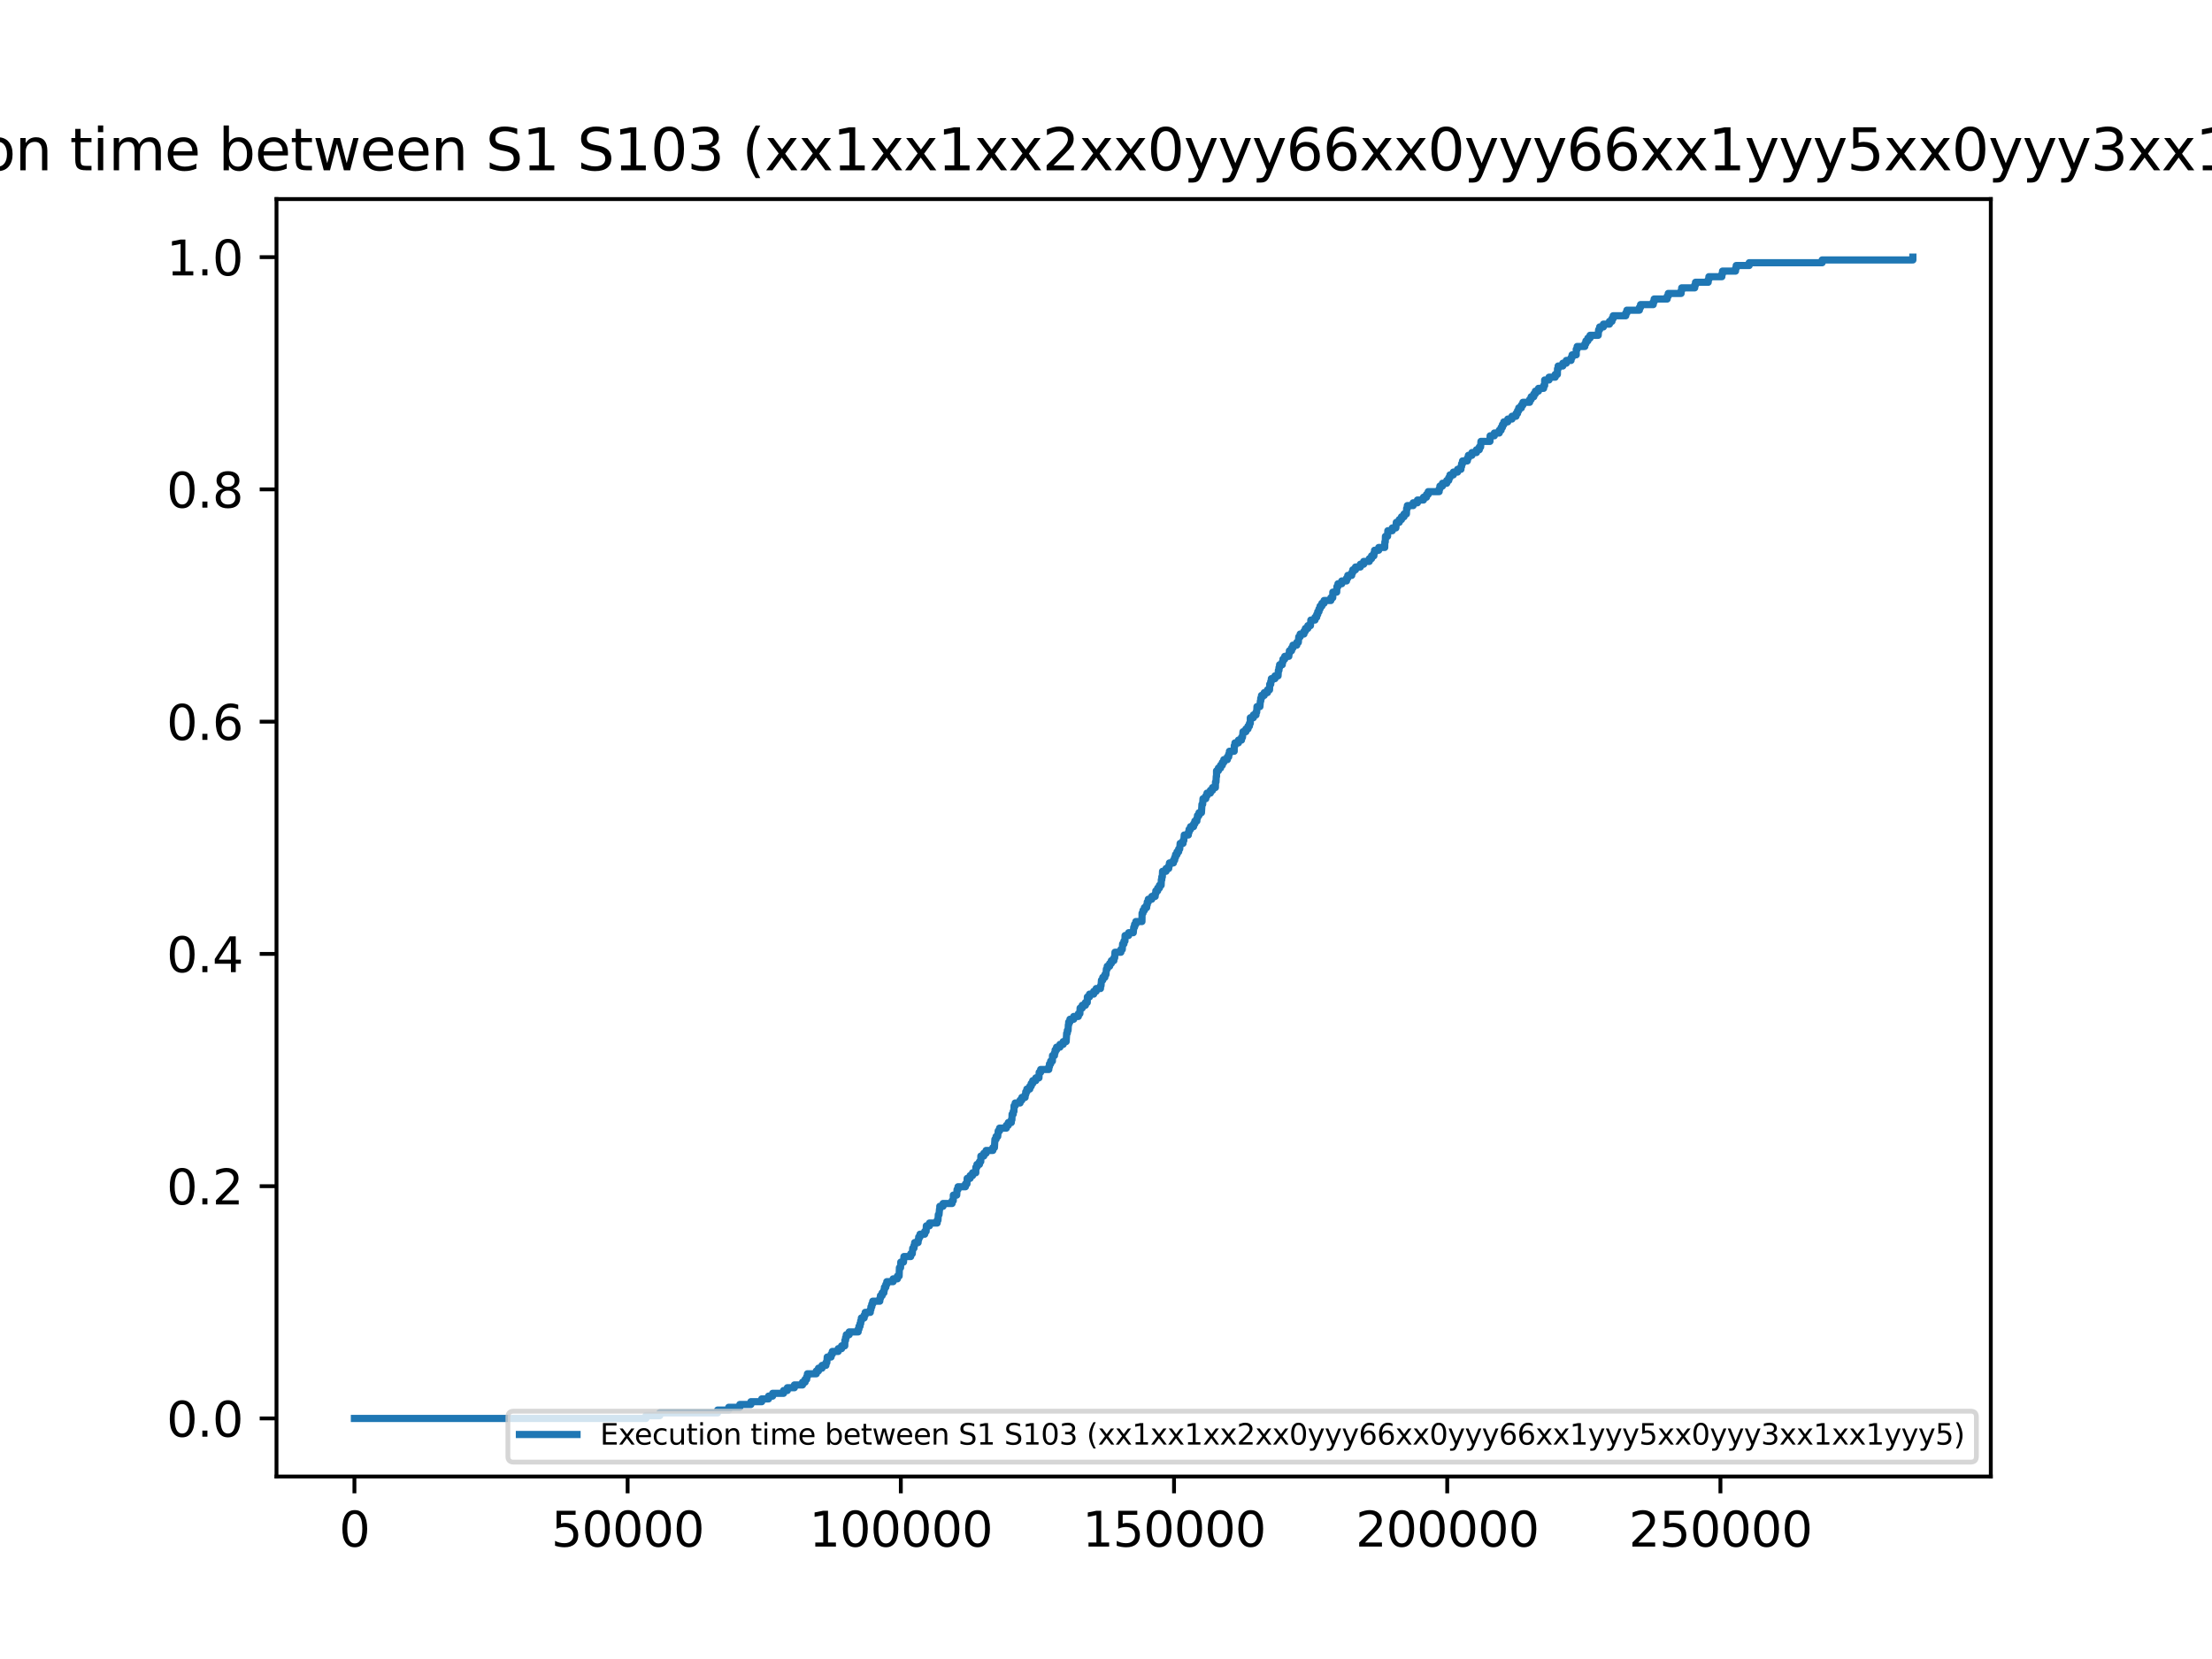 <?xml version="1.0" encoding="utf-8" standalone="no"?>
<!DOCTYPE svg PUBLIC "-//W3C//DTD SVG 1.1//EN"
  "http://www.w3.org/Graphics/SVG/1.1/DTD/svg11.dtd">
<svg xmlns:xlink="http://www.w3.org/1999/xlink" width="460.8pt" height="345.6pt" viewBox="0 0 460.8 345.6" xmlns="http://www.w3.org/2000/svg" version="1.1">
 <defs>
  <style type="text/css">*{stroke-linejoin: round; stroke-linecap: butt}</style>
 </defs>
 <g id="figure_1">
  <g id="patch_1">
   <path d="M 0 345.6 
L 460.8 345.6 
L 460.8 0 
L 0 0 
z
" style="fill: #ffffff"/>
  </g>
  <g id="axes_1">
   <g id="patch_2">
    <path d="M 57.6 307.584 
L 414.72 307.584 
L 414.72 41.472 
L 57.6 41.472 
z
" style="fill: #ffffff"/>
   </g>
   <g id="matplotlib.axis_1">
    <g id="xtick_1">
     <g id="line2d_1">
      <defs>
       <path id="m20e3041546" d="M 0 0 
L 0 3.5 
" style="stroke: #000000; stroke-width: 0.8"/>
      </defs>
      <g>
       <use xlink:href="#m20e3041546" x="73.833" y="307.584" style="stroke: #000000; stroke-width: 0.8"/>
      </g>
     </g>
     <g id="text_1">
      <!-- 0 -->
      <g transform="translate(70.651 322.182) scale(0.1 -0.1)">
       <defs>
        <path id="DejaVuSans-30" d="M 2034 4250 
Q 1547 4250 1301 3770 
Q 1056 3291 1056 2328 
Q 1056 1369 1301 889 
Q 1547 409 2034 409 
Q 2525 409 2770 889 
Q 3016 1369 3016 2328 
Q 3016 3291 2770 3770 
Q 2525 4250 2034 4250 
z
M 2034 4750 
Q 2819 4750 3233 4129 
Q 3647 3509 3647 2328 
Q 3647 1150 3233 529 
Q 2819 -91 2034 -91 
Q 1250 -91 836 529 
Q 422 1150 422 2328 
Q 422 3509 836 4129 
Q 1250 4750 2034 4750 
z
" transform="scale(0.016)"/>
       </defs>
       <use xlink:href="#DejaVuSans-30"/>
      </g>
     </g>
    </g>
    <g id="xtick_2">
     <g id="line2d_2">
      <g>
       <use xlink:href="#m20e3041546" x="130.746" y="307.584" style="stroke: #000000; stroke-width: 0.8"/>
      </g>
     </g>
     <g id="text_2">
      <!-- 50000 -->
      <g transform="translate(114.839 322.182) scale(0.1 -0.1)">
       <defs>
        <path id="DejaVuSans-35" d="M 691 4666 
L 3169 4666 
L 3169 4134 
L 1269 4134 
L 1269 2991 
Q 1406 3038 1543 3061 
Q 1681 3084 1819 3084 
Q 2600 3084 3056 2656 
Q 3513 2228 3513 1497 
Q 3513 744 3044 326 
Q 2575 -91 1722 -91 
Q 1428 -91 1123 -41 
Q 819 9 494 109 
L 494 744 
Q 775 591 1075 516 
Q 1375 441 1709 441 
Q 2250 441 2565 725 
Q 2881 1009 2881 1497 
Q 2881 1984 2565 2268 
Q 2250 2553 1709 2553 
Q 1456 2553 1204 2497 
Q 953 2441 691 2322 
L 691 4666 
z
" transform="scale(0.016)"/>
       </defs>
       <use xlink:href="#DejaVuSans-35"/>
       <use xlink:href="#DejaVuSans-30" x="63.623"/>
       <use xlink:href="#DejaVuSans-30" x="127.246"/>
       <use xlink:href="#DejaVuSans-30" x="190.869"/>
       <use xlink:href="#DejaVuSans-30" x="254.492"/>
      </g>
     </g>
    </g>
    <g id="xtick_3">
     <g id="line2d_3">
      <g>
       <use xlink:href="#m20e3041546" x="187.659" y="307.584" style="stroke: #000000; stroke-width: 0.8"/>
      </g>
     </g>
     <g id="text_3">
      <!-- 100000 -->
      <g transform="translate(168.571 322.182) scale(0.1 -0.1)">
       <defs>
        <path id="DejaVuSans-31" d="M 794 531 
L 1825 531 
L 1825 4091 
L 703 3866 
L 703 4441 
L 1819 4666 
L 2450 4666 
L 2450 531 
L 3481 531 
L 3481 0 
L 794 0 
L 794 531 
z
" transform="scale(0.016)"/>
       </defs>
       <use xlink:href="#DejaVuSans-31"/>
       <use xlink:href="#DejaVuSans-30" x="63.623"/>
       <use xlink:href="#DejaVuSans-30" x="127.246"/>
       <use xlink:href="#DejaVuSans-30" x="190.869"/>
       <use xlink:href="#DejaVuSans-30" x="254.492"/>
       <use xlink:href="#DejaVuSans-30" x="318.115"/>
      </g>
     </g>
    </g>
    <g id="xtick_4">
     <g id="line2d_4">
      <g>
       <use xlink:href="#m20e3041546" x="244.572" y="307.584" style="stroke: #000000; stroke-width: 0.8"/>
      </g>
     </g>
     <g id="text_4">
      <!-- 150000 -->
      <g transform="translate(225.484 322.182) scale(0.1 -0.1)">
       <use xlink:href="#DejaVuSans-31"/>
       <use xlink:href="#DejaVuSans-35" x="63.623"/>
       <use xlink:href="#DejaVuSans-30" x="127.246"/>
       <use xlink:href="#DejaVuSans-30" x="190.869"/>
       <use xlink:href="#DejaVuSans-30" x="254.492"/>
       <use xlink:href="#DejaVuSans-30" x="318.115"/>
      </g>
     </g>
    </g>
    <g id="xtick_5">
     <g id="line2d_5">
      <g>
       <use xlink:href="#m20e3041546" x="301.485" y="307.584" style="stroke: #000000; stroke-width: 0.8"/>
      </g>
     </g>
     <g id="text_5">
      <!-- 200000 -->
      <g transform="translate(282.397 322.182) scale(0.1 -0.1)">
       <defs>
        <path id="DejaVuSans-32" d="M 1228 531 
L 3431 531 
L 3431 0 
L 469 0 
L 469 531 
Q 828 903 1448 1529 
Q 2069 2156 2228 2338 
Q 2531 2678 2651 2914 
Q 2772 3150 2772 3378 
Q 2772 3750 2511 3984 
Q 2250 4219 1831 4219 
Q 1534 4219 1204 4116 
Q 875 4013 500 3803 
L 500 4441 
Q 881 4594 1212 4672 
Q 1544 4750 1819 4750 
Q 2544 4750 2975 4387 
Q 3406 4025 3406 3419 
Q 3406 3131 3298 2873 
Q 3191 2616 2906 2266 
Q 2828 2175 2409 1742 
Q 1991 1309 1228 531 
z
" transform="scale(0.016)"/>
       </defs>
       <use xlink:href="#DejaVuSans-32"/>
       <use xlink:href="#DejaVuSans-30" x="63.623"/>
       <use xlink:href="#DejaVuSans-30" x="127.246"/>
       <use xlink:href="#DejaVuSans-30" x="190.869"/>
       <use xlink:href="#DejaVuSans-30" x="254.492"/>
       <use xlink:href="#DejaVuSans-30" x="318.115"/>
      </g>
     </g>
    </g>
    <g id="xtick_6">
     <g id="line2d_6">
      <g>
       <use xlink:href="#m20e3041546" x="358.398" y="307.584" style="stroke: #000000; stroke-width: 0.8"/>
      </g>
     </g>
     <g id="text_6">
      <!-- 250000 -->
      <g transform="translate(339.31 322.182) scale(0.1 -0.1)">
       <use xlink:href="#DejaVuSans-32"/>
       <use xlink:href="#DejaVuSans-35" x="63.623"/>
       <use xlink:href="#DejaVuSans-30" x="127.246"/>
       <use xlink:href="#DejaVuSans-30" x="190.869"/>
       <use xlink:href="#DejaVuSans-30" x="254.492"/>
       <use xlink:href="#DejaVuSans-30" x="318.115"/>
      </g>
     </g>
    </g>
   </g>
   <g id="matplotlib.axis_2">
    <g id="ytick_1">
     <g id="line2d_7">
      <defs>
       <path id="m4acc674433" d="M 0 0 
L -3.5 0 
" style="stroke: #000000; stroke-width: 0.8"/>
      </defs>
      <g>
       <use xlink:href="#m4acc674433" x="57.6" y="295.488" style="stroke: #000000; stroke-width: 0.8"/>
      </g>
     </g>
     <g id="text_7">
      <!-- 0.0 -->
      <g transform="translate(34.697 299.287) scale(0.1 -0.1)">
       <defs>
        <path id="DejaVuSans-2e" d="M 684 794 
L 1344 794 
L 1344 0 
L 684 0 
L 684 794 
z
" transform="scale(0.016)"/>
       </defs>
       <use xlink:href="#DejaVuSans-30"/>
       <use xlink:href="#DejaVuSans-2e" x="63.623"/>
       <use xlink:href="#DejaVuSans-30" x="95.41"/>
      </g>
     </g>
    </g>
    <g id="ytick_2">
     <g id="line2d_8">
      <g>
       <use xlink:href="#m4acc674433" x="57.6" y="247.104" style="stroke: #000000; stroke-width: 0.8"/>
      </g>
     </g>
     <g id="text_8">
      <!-- 0.2 -->
      <g transform="translate(34.697 250.903) scale(0.1 -0.1)">
       <use xlink:href="#DejaVuSans-30"/>
       <use xlink:href="#DejaVuSans-2e" x="63.623"/>
       <use xlink:href="#DejaVuSans-32" x="95.41"/>
      </g>
     </g>
    </g>
    <g id="ytick_3">
     <g id="line2d_9">
      <g>
       <use xlink:href="#m4acc674433" x="57.6" y="198.72" style="stroke: #000000; stroke-width: 0.8"/>
      </g>
     </g>
     <g id="text_9">
      <!-- 0.4 -->
      <g transform="translate(34.697 202.519) scale(0.1 -0.1)">
       <defs>
        <path id="DejaVuSans-34" d="M 2419 4116 
L 825 1625 
L 2419 1625 
L 2419 4116 
z
M 2253 4666 
L 3047 4666 
L 3047 1625 
L 3713 1625 
L 3713 1100 
L 3047 1100 
L 3047 0 
L 2419 0 
L 2419 1100 
L 313 1100 
L 313 1709 
L 2253 4666 
z
" transform="scale(0.016)"/>
       </defs>
       <use xlink:href="#DejaVuSans-30"/>
       <use xlink:href="#DejaVuSans-2e" x="63.623"/>
       <use xlink:href="#DejaVuSans-34" x="95.41"/>
      </g>
     </g>
    </g>
    <g id="ytick_4">
     <g id="line2d_10">
      <g>
       <use xlink:href="#m4acc674433" x="57.6" y="150.336" style="stroke: #000000; stroke-width: 0.8"/>
      </g>
     </g>
     <g id="text_10">
      <!-- 0.6 -->
      <g transform="translate(34.697 154.135) scale(0.1 -0.1)">
       <defs>
        <path id="DejaVuSans-36" d="M 2113 2584 
Q 1688 2584 1439 2293 
Q 1191 2003 1191 1497 
Q 1191 994 1439 701 
Q 1688 409 2113 409 
Q 2538 409 2786 701 
Q 3034 994 3034 1497 
Q 3034 2003 2786 2293 
Q 2538 2584 2113 2584 
z
M 3366 4563 
L 3366 3988 
Q 3128 4100 2886 4159 
Q 2644 4219 2406 4219 
Q 1781 4219 1451 3797 
Q 1122 3375 1075 2522 
Q 1259 2794 1537 2939 
Q 1816 3084 2150 3084 
Q 2853 3084 3261 2657 
Q 3669 2231 3669 1497 
Q 3669 778 3244 343 
Q 2819 -91 2113 -91 
Q 1303 -91 875 529 
Q 447 1150 447 2328 
Q 447 3434 972 4092 
Q 1497 4750 2381 4750 
Q 2619 4750 2861 4703 
Q 3103 4656 3366 4563 
z
" transform="scale(0.016)"/>
       </defs>
       <use xlink:href="#DejaVuSans-30"/>
       <use xlink:href="#DejaVuSans-2e" x="63.623"/>
       <use xlink:href="#DejaVuSans-36" x="95.41"/>
      </g>
     </g>
    </g>
    <g id="ytick_5">
     <g id="line2d_11">
      <g>
       <use xlink:href="#m4acc674433" x="57.6" y="101.952" style="stroke: #000000; stroke-width: 0.8"/>
      </g>
     </g>
     <g id="text_11">
      <!-- 0.8 -->
      <g transform="translate(34.697 105.751) scale(0.1 -0.1)">
       <defs>
        <path id="DejaVuSans-38" d="M 2034 2216 
Q 1584 2216 1326 1975 
Q 1069 1734 1069 1313 
Q 1069 891 1326 650 
Q 1584 409 2034 409 
Q 2484 409 2743 651 
Q 3003 894 3003 1313 
Q 3003 1734 2745 1975 
Q 2488 2216 2034 2216 
z
M 1403 2484 
Q 997 2584 770 2862 
Q 544 3141 544 3541 
Q 544 4100 942 4425 
Q 1341 4750 2034 4750 
Q 2731 4750 3128 4425 
Q 3525 4100 3525 3541 
Q 3525 3141 3298 2862 
Q 3072 2584 2669 2484 
Q 3125 2378 3379 2068 
Q 3634 1759 3634 1313 
Q 3634 634 3220 271 
Q 2806 -91 2034 -91 
Q 1263 -91 848 271 
Q 434 634 434 1313 
Q 434 1759 690 2068 
Q 947 2378 1403 2484 
z
M 1172 3481 
Q 1172 3119 1398 2916 
Q 1625 2713 2034 2713 
Q 2441 2713 2670 2916 
Q 2900 3119 2900 3481 
Q 2900 3844 2670 4047 
Q 2441 4250 2034 4250 
Q 1625 4250 1398 4047 
Q 1172 3844 1172 3481 
z
" transform="scale(0.016)"/>
       </defs>
       <use xlink:href="#DejaVuSans-30"/>
       <use xlink:href="#DejaVuSans-2e" x="63.623"/>
       <use xlink:href="#DejaVuSans-38" x="95.41"/>
      </g>
     </g>
    </g>
    <g id="ytick_6">
     <g id="line2d_12">
      <g>
       <use xlink:href="#m4acc674433" x="57.6" y="53.568" style="stroke: #000000; stroke-width: 0.8"/>
      </g>
     </g>
     <g id="text_12">
      <!-- 1.0 -->
      <g transform="translate(34.697 57.367) scale(0.1 -0.1)">
       <use xlink:href="#DejaVuSans-31"/>
       <use xlink:href="#DejaVuSans-2e" x="63.623"/>
       <use xlink:href="#DejaVuSans-30" x="95.41"/>
      </g>
     </g>
    </g>
   </g>
   <g id="line2d_13">
    <path d="M 73.833 295.488 
L 134.57 295.488 
L 134.57 294.906 
L 137.439 294.906 
L 137.439 294.325 
L 149.493 294.325 
L 149.493 293.743 
L 151.804 293.743 
L 151.804 293.162 
L 154.114 293.162 
L 154.114 292.58 
L 156.425 292.58 
L 156.425 291.999 
L 158.679 291.999 
L 158.679 291.417 
L 160.101 291.417 
L 160.101 290.836 
L 160.955 290.836 
L 160.955 290.254 
L 163.232 290.254 
L 163.232 289.673 
L 164.017 289.673 
L 164.017 289.091 
L 165.485 289.091 
L 165.485 288.51 
L 167.181 288.51 
L 167.181 287.928 
L 167.716 287.928 
L 167.716 287.346 
L 168.047 287.346 
L 168.047 286.765 
L 168.206 286.765 
L 168.206 286.183 
L 170.05 286.183 
L 170.05 285.602 
L 170.505 285.602 
L 170.505 285.02 
L 171.245 285.02 
L 171.245 284.439 
L 172.053 284.439 
L 172.053 283.857 
L 172.247 283.857 
L 172.326 282.694 
L 173.123 282.694 
L 173.123 282.113 
L 173.385 282.113 
L 173.385 281.531 
L 174.614 281.531 
L 174.614 280.95 
L 175.32 280.95 
L 175.32 280.368 
L 175.98 280.368 
L 176.003 279.205 
L 176.151 279.205 
L 176.151 278.623 
L 176.299 278.623 
L 176.299 278.042 
L 176.902 278.042 
L 176.902 277.46 
L 178.769 277.46 
L 178.769 276.879 
L 178.94 276.879 
L 178.94 276.297 
L 179.156 276.297 
L 179.156 275.716 
L 179.304 275.716 
L 179.304 275.134 
L 179.44 275.134 
L 179.44 274.553 
L 180.021 274.553 
L 180.021 273.971 
L 180.237 273.971 
L 180.237 273.39 
L 181.296 273.39 
L 181.296 272.808 
L 181.432 272.808 
L 181.432 272.226 
L 181.615 272.226 
L 181.615 271.645 
L 181.808 271.645 
L 181.808 271.063 
L 183.276 271.063 
L 183.276 270.482 
L 183.413 270.482 
L 183.413 269.9 
L 183.766 269.9 
L 183.766 269.319 
L 184.13 269.319 
L 184.13 268.737 
L 184.244 268.737 
L 184.244 268.156 
L 184.529 268.156 
L 184.529 267.574 
L 184.733 267.574 
L 184.733 266.993 
L 186.054 266.993 
L 186.054 266.411 
L 186.942 266.411 
L 186.942 265.83 
L 187.306 265.83 
L 187.363 264.085 
L 187.602 264.085 
L 187.647 262.922 
L 188.216 262.922 
L 188.308 261.759 
L 189.719 261.759 
L 189.719 261.177 
L 190.038 261.177 
L 190.14 260.014 
L 190.402 260.014 
L 190.402 259.433 
L 190.539 259.433 
L 190.539 258.851 
L 191.256 258.851 
L 191.256 258.27 
L 191.381 258.27 
L 191.381 257.688 
L 191.654 257.688 
L 191.654 257.106 
L 192.633 257.106 
L 192.633 256.525 
L 192.929 256.525 
L 192.974 255.362 
L 193.623 255.362 
L 193.623 254.78 
L 195.228 254.78 
L 195.228 254.199 
L 195.399 254.199 
L 195.467 253.036 
L 195.615 253.036 
L 195.718 251.873 
L 195.775 251.873 
L 195.775 251.291 
L 196.457 251.291 
L 196.457 250.71 
L 198.336 250.71 
L 198.336 250.128 
L 198.586 250.128 
L 198.597 248.965 
L 199.303 248.965 
L 199.371 247.802 
L 199.576 247.802 
L 199.576 247.22 
L 201.113 247.22 
L 201.113 246.639 
L 201.432 246.639 
L 201.477 245.476 
L 202.092 245.476 
L 202.092 244.894 
L 202.604 244.894 
L 202.604 244.313 
L 203.276 244.313 
L 203.287 243.15 
L 203.515 243.15 
L 203.515 242.568 
L 204.038 242.568 
L 204.038 241.986 
L 204.311 241.986 
L 204.334 240.823 
L 204.949 240.823 
L 204.949 240.242 
L 205.427 240.242 
L 205.427 239.66 
L 206.827 239.66 
L 206.827 239.079 
L 207.157 239.079 
L 207.26 237.334 
L 207.499 237.334 
L 207.499 236.753 
L 207.84 236.753 
L 207.943 235.59 
L 208.227 235.59 
L 208.227 235.008 
L 209.639 235.008 
L 209.639 234.426 
L 210.048 234.426 
L 210.048 233.845 
L 210.674 233.845 
L 210.674 233.263 
L 210.8 233.263 
L 210.834 232.1 
L 211.073 232.1 
L 211.073 231.519 
L 211.221 231.519 
L 211.243 230.356 
L 211.483 230.356 
L 211.483 229.774 
L 212.496 229.774 
L 212.496 229.193 
L 212.871 229.193 
L 212.871 228.611 
L 213.543 228.611 
L 213.543 228.03 
L 213.679 228.03 
L 213.679 227.448 
L 213.918 227.448 
L 213.918 226.866 
L 214.522 226.866 
L 214.522 226.285 
L 214.818 226.285 
L 214.818 225.703 
L 215.136 225.703 
L 215.136 225.122 
L 215.774 225.122 
L 215.774 224.54 
L 216.434 224.54 
L 216.479 223.377 
L 216.787 223.377 
L 216.787 222.796 
L 218.483 222.796 
L 218.483 222.214 
L 218.619 222.214 
L 218.619 221.633 
L 218.87 221.633 
L 218.87 221.051 
L 219.234 221.051 
L 219.257 219.888 
L 219.667 219.888 
L 219.667 219.306 
L 219.803 219.306 
L 219.803 218.725 
L 220.099 218.725 
L 220.099 218.143 
L 220.805 218.143 
L 220.805 217.562 
L 221.488 217.562 
L 221.488 216.98 
L 222.102 216.98 
L 222.205 215.236 
L 222.342 215.236 
L 222.342 214.654 
L 222.501 214.654 
L 222.558 213.491 
L 222.626 213.491 
L 222.626 212.91 
L 222.888 212.91 
L 222.888 212.328 
L 223.673 212.328 
L 223.673 211.746 
L 224.641 211.746 
L 224.641 211.165 
L 224.96 211.165 
L 225.005 210.002 
L 225.449 210.002 
L 225.449 209.42 
L 226.109 209.42 
L 226.109 208.839 
L 226.496 208.839 
L 226.519 207.676 
L 226.963 207.676 
L 226.963 207.094 
L 227.839 207.094 
L 227.839 206.513 
L 228.352 206.513 
L 228.352 205.931 
L 229.251 205.931 
L 229.251 205.35 
L 229.365 205.35 
L 229.456 204.186 
L 229.729 204.186 
L 229.729 203.605 
L 230.161 203.605 
L 230.161 203.023 
L 230.389 203.023 
L 230.48 201.86 
L 230.662 201.86 
L 230.662 201.279 
L 231.163 201.279 
L 231.163 200.697 
L 231.516 200.697 
L 231.516 200.116 
L 232.039 200.116 
L 232.039 199.534 
L 232.21 199.534 
L 232.267 198.371 
L 233.496 198.371 
L 233.496 197.79 
L 233.792 197.79 
L 233.861 196.626 
L 234.134 196.626 
L 234.134 196.045 
L 234.35 196.045 
L 234.373 194.882 
L 235.113 194.882 
L 235.113 194.3 
L 236.08 194.3 
L 236.183 193.137 
L 236.354 193.137 
L 236.354 192.556 
L 236.615 192.556 
L 236.615 191.974 
L 237.89 191.974 
L 237.913 190.23 
L 238.106 190.23 
L 238.106 189.648 
L 238.402 189.648 
L 238.402 189.066 
L 238.869 189.066 
L 238.869 188.485 
L 238.994 188.485 
L 238.994 187.903 
L 239.211 187.903 
L 239.211 187.322 
L 239.939 187.322 
L 239.939 186.74 
L 240.645 186.74 
L 240.645 186.159 
L 240.781 186.159 
L 240.781 185.577 
L 241.168 185.577 
L 241.168 184.996 
L 241.533 184.996 
L 241.533 184.414 
L 241.885 184.414 
L 241.931 183.251 
L 242.022 183.251 
L 242.022 182.67 
L 242.136 182.67 
L 242.181 181.506 
L 242.91 181.506 
L 242.91 180.925 
L 243.468 180.925 
L 243.468 180.343 
L 243.616 180.343 
L 243.616 179.762 
L 244.447 179.762 
L 244.447 179.18 
L 244.708 179.18 
L 244.708 178.599 
L 244.89 178.599 
L 244.89 178.017 
L 245.198 178.017 
L 245.198 177.436 
L 245.539 177.436 
L 245.539 176.854 
L 245.756 176.854 
L 245.847 175.691 
L 246.45 175.691 
L 246.45 175.11 
L 246.609 175.11 
L 246.7 173.946 
L 247.554 173.946 
L 247.554 173.365 
L 247.702 173.365 
L 247.702 172.783 
L 248.009 172.783 
L 248.009 172.202 
L 248.647 172.202 
L 248.647 171.62 
L 248.909 171.62 
L 248.909 171.039 
L 249.33 171.039 
L 249.33 170.457 
L 249.455 170.457 
L 249.455 169.876 
L 249.774 169.876 
L 249.774 169.294 
L 250.286 169.294 
L 250.388 167.55 
L 250.388 167.55 
L 250.536 167.55 
L 250.605 166.386 
L 251.185 166.386 
L 251.185 165.805 
L 251.435 165.805 
L 251.435 165.223 
L 252.141 165.223 
L 252.141 164.642 
L 252.596 164.642 
L 252.596 164.06 
L 253.188 164.06 
L 253.211 162.897 
L 253.314 162.897 
L 253.37 161.734 
L 253.427 161.734 
L 253.427 160.571 
L 253.427 160.571 
L 253.814 160.571 
L 253.814 159.99 
L 254.27 159.99 
L 254.27 159.408 
L 254.634 159.408 
L 254.634 158.826 
L 254.941 158.826 
L 254.941 158.245 
L 255.681 158.245 
L 255.681 157.663 
L 255.966 157.663 
L 255.966 157.082 
L 256.114 157.082 
L 256.114 156.5 
L 257.104 156.5 
L 257.115 155.337 
L 257.263 155.337 
L 257.263 154.756 
L 257.992 154.756 
L 257.992 154.174 
L 258.629 154.174 
L 258.629 153.593 
L 258.834 153.593 
L 258.937 152.43 
L 259.54 152.43 
L 259.54 151.848 
L 259.984 151.848 
L 259.984 151.266 
L 260.28 151.266 
L 260.28 150.685 
L 260.462 150.685 
L 260.462 149.522 
L 260.462 149.522 
L 261.099 149.522 
L 261.099 148.94 
L 261.646 148.94 
L 261.646 148.359 
L 261.794 148.359 
L 261.851 147.196 
L 262.465 147.196 
L 262.556 146.033 
L 262.636 146.033 
L 262.636 145.451 
L 262.795 145.451 
L 262.795 144.87 
L 263.364 144.87 
L 263.364 144.288 
L 264.036 144.288 
L 264.036 143.706 
L 264.469 143.706 
L 264.503 142.543 
L 264.719 142.543 
L 264.719 141.962 
L 264.844 141.962 
L 264.844 141.38 
L 265.595 141.38 
L 265.595 140.799 
L 266.244 140.799 
L 266.313 139.636 
L 266.438 139.636 
L 266.438 139.054 
L 266.563 139.054 
L 266.563 138.473 
L 267.121 138.473 
L 267.121 137.891 
L 267.257 137.891 
L 267.257 137.31 
L 267.633 137.31 
L 267.633 136.728 
L 268.487 136.728 
L 268.487 136.146 
L 268.6 136.146 
L 268.6 135.565 
L 269.056 135.565 
L 269.056 134.983 
L 269.34 134.983 
L 269.34 134.402 
L 270.137 134.402 
L 270.137 133.82 
L 270.467 133.82 
L 270.558 132.657 
L 270.854 132.657 
L 270.854 132.076 
L 271.64 132.076 
L 271.64 131.494 
L 271.936 131.494 
L 271.936 130.913 
L 272.448 130.913 
L 272.448 130.331 
L 272.994 130.331 
L 273.074 129.168 
L 273.939 129.168 
L 273.939 128.586 
L 274.292 128.586 
L 274.292 128.005 
L 274.508 128.005 
L 274.508 127.423 
L 274.77 127.423 
L 274.77 126.842 
L 274.997 126.842 
L 274.997 126.26 
L 275.373 126.26 
L 275.373 125.679 
L 275.828 125.679 
L 275.828 125.097 
L 277.24 125.097 
L 277.24 124.516 
L 277.638 124.516 
L 277.65 123.353 
L 278.458 123.353 
L 278.503 122.19 
L 278.72 122.19 
L 278.72 121.608 
L 279.516 121.608 
L 279.516 121.026 
L 280.507 121.026 
L 280.507 120.445 
L 280.768 120.445 
L 280.768 119.863 
L 281.588 119.863 
L 281.588 119.282 
L 281.804 119.282 
L 281.804 118.7 
L 282.373 118.7 
L 282.373 118.119 
L 283.386 118.119 
L 283.386 117.537 
L 284.081 117.537 
L 284.081 116.956 
L 285.253 116.956 
L 285.253 116.374 
L 285.72 116.374 
L 285.72 115.793 
L 286.209 115.793 
L 286.209 115.211 
L 286.346 115.211 
L 286.346 114.63 
L 287.211 114.63 
L 287.211 114.048 
L 288.463 114.048 
L 288.486 112.885 
L 288.577 112.885 
L 288.611 111.722 
L 289.055 111.722 
L 289.112 110.559 
L 290.045 110.559 
L 290.045 109.977 
L 290.785 109.977 
L 290.876 108.814 
L 291.491 108.814 
L 291.491 108.233 
L 291.958 108.233 
L 291.958 107.651 
L 292.481 107.651 
L 292.481 107.07 
L 292.982 107.07 
L 293.027 105.906 
L 293.175 105.906 
L 293.175 105.325 
L 294.382 105.325 
L 294.382 104.743 
L 295.281 104.743 
L 295.281 104.162 
L 296.533 104.162 
L 296.533 103.58 
L 297.159 103.58 
L 297.159 102.999 
L 297.524 102.999 
L 297.524 102.417 
L 299.8 102.417 
L 299.8 101.836 
L 299.959 101.836 
L 299.959 101.254 
L 300.494 101.254 
L 300.494 100.673 
L 301.382 100.673 
L 301.382 100.091 
L 301.803 100.091 
L 301.803 99.51 
L 302.054 99.51 
L 302.054 98.928 
L 302.76 98.928 
L 302.76 98.346 
L 303.636 98.346 
L 303.636 97.765 
L 304.342 97.765 
L 304.342 97.183 
L 304.478 97.183 
L 304.478 96.602 
L 304.672 96.602 
L 304.672 96.02 
L 305.674 96.02 
L 305.674 95.439 
L 305.89 95.439 
L 305.89 94.857 
L 306.63 94.857 
L 306.63 94.276 
L 307.574 94.276 
L 307.574 93.694 
L 308.166 93.694 
L 308.166 93.113 
L 308.44 93.113 
L 308.508 91.95 
L 310.386 91.95 
L 310.42 90.786 
L 311.297 90.786 
L 311.297 90.205 
L 312.321 90.205 
L 312.321 89.623 
L 312.708 89.623 
L 312.708 89.042 
L 312.981 89.042 
L 312.981 88.46 
L 313.277 88.46 
L 313.277 87.879 
L 314.097 87.879 
L 314.097 87.297 
L 314.973 87.297 
L 314.973 86.716 
L 315.815 86.716 
L 315.815 86.134 
L 316.134 86.134 
L 316.134 85.553 
L 316.385 85.553 
L 316.385 84.971 
L 316.931 84.971 
L 316.931 84.39 
L 317.25 84.39 
L 317.25 83.808 
L 318.65 83.808 
L 318.65 83.226 
L 318.968 83.226 
L 318.968 82.645 
L 319.515 82.645 
L 319.515 82.063 
L 319.845 82.063 
L 319.845 81.482 
L 320.494 81.482 
L 320.494 80.9 
L 321.564 80.9 
L 321.564 80.319 
L 321.78 80.319 
L 321.78 79.156 
L 321.78 79.156 
L 322.691 79.156 
L 322.691 78.574 
L 323.977 78.574 
L 323.977 77.993 
L 324.432 77.993 
L 324.455 76.83 
L 324.591 76.83 
L 324.591 76.248 
L 325.559 76.248 
L 325.559 75.666 
L 326.287 75.666 
L 326.287 75.085 
L 327.278 75.085 
L 327.278 74.503 
L 327.494 74.503 
L 327.494 73.922 
L 328.359 73.922 
L 328.359 72.759 
L 328.359 72.759 
L 328.553 72.759 
L 328.553 72.177 
L 330.146 72.177 
L 330.146 71.596 
L 330.374 71.596 
L 330.374 71.014 
L 330.784 71.014 
L 330.784 70.433 
L 331.239 70.433 
L 331.239 69.851 
L 332.935 69.851 
L 333.026 68.688 
L 333.242 68.688 
L 333.242 68.106 
L 334.016 68.106 
L 334.016 67.525 
L 335.28 67.525 
L 335.28 66.943 
L 335.803 66.943 
L 335.803 66.362 
L 336.054 66.362 
L 336.054 65.78 
L 338.672 65.78 
L 338.672 65.199 
L 338.911 65.199 
L 338.911 64.617 
L 341.517 64.617 
L 341.517 64.036 
L 341.756 64.036 
L 341.756 63.454 
L 344.397 63.454 
L 344.397 62.873 
L 344.591 62.873 
L 344.591 62.291 
L 347.3 62.291 
L 347.3 61.71 
L 347.527 61.71 
L 347.527 61.128 
L 350.202 61.128 
L 350.202 60.546 
L 350.327 60.546 
L 350.327 59.965 
L 353.037 59.965 
L 353.037 59.383 
L 353.207 59.383 
L 353.207 58.802 
L 355.848 58.802 
L 355.848 58.22 
L 355.996 58.22 
L 355.996 57.639 
L 358.694 57.639 
L 358.694 57.057 
L 358.83 57.057 
L 358.83 56.476 
L 361.539 56.476 
L 361.539 55.894 
L 361.687 55.894 
L 361.687 55.313 
L 364.385 55.313 
L 364.385 54.731 
L 379.592 54.731 
L 379.592 54.15 
L 398.487 54.15 
L 398.487 53.568 
L 398.487 53.568 
" clip-path="url(#pcf1052c309)" style="fill: none; stroke: #1f77b4; stroke-width: 1.5; stroke-linecap: square"/>
   </g>
   <g id="patch_3">
    <path d="M 57.6 307.584 
L 57.6 41.472 
" style="fill: none; stroke: #000000; stroke-width: 0.8; stroke-linejoin: miter; stroke-linecap: square"/>
   </g>
   <g id="patch_4">
    <path d="M 414.72 307.584 
L 414.72 41.472 
" style="fill: none; stroke: #000000; stroke-width: 0.8; stroke-linejoin: miter; stroke-linecap: square"/>
   </g>
   <g id="patch_5">
    <path d="M 57.6 307.584 
L 414.72 307.584 
" style="fill: none; stroke: #000000; stroke-width: 0.8; stroke-linejoin: miter; stroke-linecap: square"/>
   </g>
   <g id="patch_6">
    <path d="M 57.6 41.472 
L 414.72 41.472 
" style="fill: none; stroke: #000000; stroke-width: 0.8; stroke-linejoin: miter; stroke-linecap: square"/>
   </g>
   <g id="text_13">
    <!-- Execution time between S1 S103 (xx1xx1xx2xx0yyy66xx0yyy66xx1yyy5xx0yyy3xx1xx1yyy5) -->
    <g transform="translate(-48.158 35.472) scale(0.12 -0.12)">
     <defs>
      <path id="DejaVuSans-45" d="M 628 4666 
L 3578 4666 
L 3578 4134 
L 1259 4134 
L 1259 2753 
L 3481 2753 
L 3481 2222 
L 1259 2222 
L 1259 531 
L 3634 531 
L 3634 0 
L 628 0 
L 628 4666 
z
" transform="scale(0.016)"/>
      <path id="DejaVuSans-78" d="M 3513 3500 
L 2247 1797 
L 3578 0 
L 2900 0 
L 1881 1375 
L 863 0 
L 184 0 
L 1544 1831 
L 300 3500 
L 978 3500 
L 1906 2253 
L 2834 3500 
L 3513 3500 
z
" transform="scale(0.016)"/>
      <path id="DejaVuSans-65" d="M 3597 1894 
L 3597 1613 
L 953 1613 
Q 991 1019 1311 708 
Q 1631 397 2203 397 
Q 2534 397 2845 478 
Q 3156 559 3463 722 
L 3463 178 
Q 3153 47 2828 -22 
Q 2503 -91 2169 -91 
Q 1331 -91 842 396 
Q 353 884 353 1716 
Q 353 2575 817 3079 
Q 1281 3584 2069 3584 
Q 2775 3584 3186 3129 
Q 3597 2675 3597 1894 
z
M 3022 2063 
Q 3016 2534 2758 2815 
Q 2500 3097 2075 3097 
Q 1594 3097 1305 2825 
Q 1016 2553 972 2059 
L 3022 2063 
z
" transform="scale(0.016)"/>
      <path id="DejaVuSans-63" d="M 3122 3366 
L 3122 2828 
Q 2878 2963 2633 3030 
Q 2388 3097 2138 3097 
Q 1578 3097 1268 2742 
Q 959 2388 959 1747 
Q 959 1106 1268 751 
Q 1578 397 2138 397 
Q 2388 397 2633 464 
Q 2878 531 3122 666 
L 3122 134 
Q 2881 22 2623 -34 
Q 2366 -91 2075 -91 
Q 1284 -91 818 406 
Q 353 903 353 1747 
Q 353 2603 823 3093 
Q 1294 3584 2113 3584 
Q 2378 3584 2631 3529 
Q 2884 3475 3122 3366 
z
" transform="scale(0.016)"/>
      <path id="DejaVuSans-75" d="M 544 1381 
L 544 3500 
L 1119 3500 
L 1119 1403 
Q 1119 906 1312 657 
Q 1506 409 1894 409 
Q 2359 409 2629 706 
Q 2900 1003 2900 1516 
L 2900 3500 
L 3475 3500 
L 3475 0 
L 2900 0 
L 2900 538 
Q 2691 219 2414 64 
Q 2138 -91 1772 -91 
Q 1169 -91 856 284 
Q 544 659 544 1381 
z
M 1991 3584 
L 1991 3584 
z
" transform="scale(0.016)"/>
      <path id="DejaVuSans-74" d="M 1172 4494 
L 1172 3500 
L 2356 3500 
L 2356 3053 
L 1172 3053 
L 1172 1153 
Q 1172 725 1289 603 
Q 1406 481 1766 481 
L 2356 481 
L 2356 0 
L 1766 0 
Q 1100 0 847 248 
Q 594 497 594 1153 
L 594 3053 
L 172 3053 
L 172 3500 
L 594 3500 
L 594 4494 
L 1172 4494 
z
" transform="scale(0.016)"/>
      <path id="DejaVuSans-69" d="M 603 3500 
L 1178 3500 
L 1178 0 
L 603 0 
L 603 3500 
z
M 603 4863 
L 1178 4863 
L 1178 4134 
L 603 4134 
L 603 4863 
z
" transform="scale(0.016)"/>
      <path id="DejaVuSans-6f" d="M 1959 3097 
Q 1497 3097 1228 2736 
Q 959 2375 959 1747 
Q 959 1119 1226 758 
Q 1494 397 1959 397 
Q 2419 397 2687 759 
Q 2956 1122 2956 1747 
Q 2956 2369 2687 2733 
Q 2419 3097 1959 3097 
z
M 1959 3584 
Q 2709 3584 3137 3096 
Q 3566 2609 3566 1747 
Q 3566 888 3137 398 
Q 2709 -91 1959 -91 
Q 1206 -91 779 398 
Q 353 888 353 1747 
Q 353 2609 779 3096 
Q 1206 3584 1959 3584 
z
" transform="scale(0.016)"/>
      <path id="DejaVuSans-6e" d="M 3513 2113 
L 3513 0 
L 2938 0 
L 2938 2094 
Q 2938 2591 2744 2837 
Q 2550 3084 2163 3084 
Q 1697 3084 1428 2787 
Q 1159 2491 1159 1978 
L 1159 0 
L 581 0 
L 581 3500 
L 1159 3500 
L 1159 2956 
Q 1366 3272 1645 3428 
Q 1925 3584 2291 3584 
Q 2894 3584 3203 3211 
Q 3513 2838 3513 2113 
z
" transform="scale(0.016)"/>
      <path id="DejaVuSans-20" transform="scale(0.016)"/>
      <path id="DejaVuSans-6d" d="M 3328 2828 
Q 3544 3216 3844 3400 
Q 4144 3584 4550 3584 
Q 5097 3584 5394 3201 
Q 5691 2819 5691 2113 
L 5691 0 
L 5113 0 
L 5113 2094 
Q 5113 2597 4934 2840 
Q 4756 3084 4391 3084 
Q 3944 3084 3684 2787 
Q 3425 2491 3425 1978 
L 3425 0 
L 2847 0 
L 2847 2094 
Q 2847 2600 2669 2842 
Q 2491 3084 2119 3084 
Q 1678 3084 1418 2786 
Q 1159 2488 1159 1978 
L 1159 0 
L 581 0 
L 581 3500 
L 1159 3500 
L 1159 2956 
Q 1356 3278 1631 3431 
Q 1906 3584 2284 3584 
Q 2666 3584 2933 3390 
Q 3200 3197 3328 2828 
z
" transform="scale(0.016)"/>
      <path id="DejaVuSans-62" d="M 3116 1747 
Q 3116 2381 2855 2742 
Q 2594 3103 2138 3103 
Q 1681 3103 1420 2742 
Q 1159 2381 1159 1747 
Q 1159 1113 1420 752 
Q 1681 391 2138 391 
Q 2594 391 2855 752 
Q 3116 1113 3116 1747 
z
M 1159 2969 
Q 1341 3281 1617 3432 
Q 1894 3584 2278 3584 
Q 2916 3584 3314 3078 
Q 3713 2572 3713 1747 
Q 3713 922 3314 415 
Q 2916 -91 2278 -91 
Q 1894 -91 1617 61 
Q 1341 213 1159 525 
L 1159 0 
L 581 0 
L 581 4863 
L 1159 4863 
L 1159 2969 
z
" transform="scale(0.016)"/>
      <path id="DejaVuSans-77" d="M 269 3500 
L 844 3500 
L 1563 769 
L 2278 3500 
L 2956 3500 
L 3675 769 
L 4391 3500 
L 4966 3500 
L 4050 0 
L 3372 0 
L 2619 2869 
L 1863 0 
L 1184 0 
L 269 3500 
z
" transform="scale(0.016)"/>
      <path id="DejaVuSans-53" d="M 3425 4513 
L 3425 3897 
Q 3066 4069 2747 4153 
Q 2428 4238 2131 4238 
Q 1616 4238 1336 4038 
Q 1056 3838 1056 3469 
Q 1056 3159 1242 3001 
Q 1428 2844 1947 2747 
L 2328 2669 
Q 3034 2534 3370 2195 
Q 3706 1856 3706 1288 
Q 3706 609 3251 259 
Q 2797 -91 1919 -91 
Q 1588 -91 1214 -16 
Q 841 59 441 206 
L 441 856 
Q 825 641 1194 531 
Q 1563 422 1919 422 
Q 2459 422 2753 634 
Q 3047 847 3047 1241 
Q 3047 1584 2836 1778 
Q 2625 1972 2144 2069 
L 1759 2144 
Q 1053 2284 737 2584 
Q 422 2884 422 3419 
Q 422 4038 858 4394 
Q 1294 4750 2059 4750 
Q 2388 4750 2728 4690 
Q 3069 4631 3425 4513 
z
" transform="scale(0.016)"/>
      <path id="DejaVuSans-33" d="M 2597 2516 
Q 3050 2419 3304 2112 
Q 3559 1806 3559 1356 
Q 3559 666 3084 287 
Q 2609 -91 1734 -91 
Q 1441 -91 1130 -33 
Q 819 25 488 141 
L 488 750 
Q 750 597 1062 519 
Q 1375 441 1716 441 
Q 2309 441 2620 675 
Q 2931 909 2931 1356 
Q 2931 1769 2642 2001 
Q 2353 2234 1838 2234 
L 1294 2234 
L 1294 2753 
L 1863 2753 
Q 2328 2753 2575 2939 
Q 2822 3125 2822 3475 
Q 2822 3834 2567 4026 
Q 2313 4219 1838 4219 
Q 1578 4219 1281 4162 
Q 984 4106 628 3988 
L 628 4550 
Q 988 4650 1302 4700 
Q 1616 4750 1894 4750 
Q 2613 4750 3031 4423 
Q 3450 4097 3450 3541 
Q 3450 3153 3228 2886 
Q 3006 2619 2597 2516 
z
" transform="scale(0.016)"/>
      <path id="DejaVuSans-28" d="M 1984 4856 
Q 1566 4138 1362 3434 
Q 1159 2731 1159 2009 
Q 1159 1288 1364 580 
Q 1569 -128 1984 -844 
L 1484 -844 
Q 1016 -109 783 600 
Q 550 1309 550 2009 
Q 550 2706 781 3412 
Q 1013 4119 1484 4856 
L 1984 4856 
z
" transform="scale(0.016)"/>
      <path id="DejaVuSans-79" d="M 2059 -325 
Q 1816 -950 1584 -1140 
Q 1353 -1331 966 -1331 
L 506 -1331 
L 506 -850 
L 844 -850 
Q 1081 -850 1212 -737 
Q 1344 -625 1503 -206 
L 1606 56 
L 191 3500 
L 800 3500 
L 1894 763 
L 2988 3500 
L 3597 3500 
L 2059 -325 
z
" transform="scale(0.016)"/>
      <path id="DejaVuSans-29" d="M 513 4856 
L 1013 4856 
Q 1481 4119 1714 3412 
Q 1947 2706 1947 2009 
Q 1947 1309 1714 600 
Q 1481 -109 1013 -844 
L 513 -844 
Q 928 -128 1133 580 
Q 1338 1288 1338 2009 
Q 1338 2731 1133 3434 
Q 928 4138 513 4856 
z
" transform="scale(0.016)"/>
     </defs>
     <use xlink:href="#DejaVuSans-45"/>
     <use xlink:href="#DejaVuSans-78" x="63.184"/>
     <use xlink:href="#DejaVuSans-65" x="119.238"/>
     <use xlink:href="#DejaVuSans-63" x="180.762"/>
     <use xlink:href="#DejaVuSans-75" x="235.742"/>
     <use xlink:href="#DejaVuSans-74" x="299.121"/>
     <use xlink:href="#DejaVuSans-69" x="338.33"/>
     <use xlink:href="#DejaVuSans-6f" x="366.113"/>
     <use xlink:href="#DejaVuSans-6e" x="427.295"/>
     <use xlink:href="#DejaVuSans-20" x="490.674"/>
     <use xlink:href="#DejaVuSans-74" x="522.461"/>
     <use xlink:href="#DejaVuSans-69" x="561.67"/>
     <use xlink:href="#DejaVuSans-6d" x="589.453"/>
     <use xlink:href="#DejaVuSans-65" x="686.865"/>
     <use xlink:href="#DejaVuSans-20" x="748.389"/>
     <use xlink:href="#DejaVuSans-62" x="780.176"/>
     <use xlink:href="#DejaVuSans-65" x="843.652"/>
     <use xlink:href="#DejaVuSans-74" x="905.176"/>
     <use xlink:href="#DejaVuSans-77" x="944.385"/>
     <use xlink:href="#DejaVuSans-65" x="1026.172"/>
     <use xlink:href="#DejaVuSans-65" x="1087.695"/>
     <use xlink:href="#DejaVuSans-6e" x="1149.219"/>
     <use xlink:href="#DejaVuSans-20" x="1212.598"/>
     <use xlink:href="#DejaVuSans-53" x="1244.385"/>
     <use xlink:href="#DejaVuSans-31" x="1307.861"/>
     <use xlink:href="#DejaVuSans-20" x="1371.484"/>
     <use xlink:href="#DejaVuSans-53" x="1403.271"/>
     <use xlink:href="#DejaVuSans-31" x="1466.748"/>
     <use xlink:href="#DejaVuSans-30" x="1530.371"/>
     <use xlink:href="#DejaVuSans-33" x="1593.994"/>
     <use xlink:href="#DejaVuSans-20" x="1657.617"/>
     <use xlink:href="#DejaVuSans-28" x="1689.404"/>
     <use xlink:href="#DejaVuSans-78" x="1728.418"/>
     <use xlink:href="#DejaVuSans-78" x="1787.598"/>
     <use xlink:href="#DejaVuSans-31" x="1846.777"/>
     <use xlink:href="#DejaVuSans-78" x="1910.4"/>
     <use xlink:href="#DejaVuSans-78" x="1969.58"/>
     <use xlink:href="#DejaVuSans-31" x="2028.76"/>
     <use xlink:href="#DejaVuSans-78" x="2092.383"/>
     <use xlink:href="#DejaVuSans-78" x="2151.562"/>
     <use xlink:href="#DejaVuSans-32" x="2210.742"/>
     <use xlink:href="#DejaVuSans-78" x="2274.365"/>
     <use xlink:href="#DejaVuSans-78" x="2333.545"/>
     <use xlink:href="#DejaVuSans-30" x="2392.725"/>
     <use xlink:href="#DejaVuSans-79" x="2456.348"/>
     <use xlink:href="#DejaVuSans-79" x="2515.527"/>
     <use xlink:href="#DejaVuSans-79" x="2574.707"/>
     <use xlink:href="#DejaVuSans-36" x="2633.887"/>
     <use xlink:href="#DejaVuSans-36" x="2697.51"/>
     <use xlink:href="#DejaVuSans-78" x="2761.133"/>
     <use xlink:href="#DejaVuSans-78" x="2820.312"/>
     <use xlink:href="#DejaVuSans-30" x="2879.492"/>
     <use xlink:href="#DejaVuSans-79" x="2943.115"/>
     <use xlink:href="#DejaVuSans-79" x="3002.295"/>
     <use xlink:href="#DejaVuSans-79" x="3061.475"/>
     <use xlink:href="#DejaVuSans-36" x="3120.654"/>
     <use xlink:href="#DejaVuSans-36" x="3184.277"/>
     <use xlink:href="#DejaVuSans-78" x="3247.9"/>
     <use xlink:href="#DejaVuSans-78" x="3307.08"/>
     <use xlink:href="#DejaVuSans-31" x="3366.26"/>
     <use xlink:href="#DejaVuSans-79" x="3429.883"/>
     <use xlink:href="#DejaVuSans-79" x="3489.062"/>
     <use xlink:href="#DejaVuSans-79" x="3548.242"/>
     <use xlink:href="#DejaVuSans-35" x="3607.422"/>
     <use xlink:href="#DejaVuSans-78" x="3671.045"/>
     <use xlink:href="#DejaVuSans-78" x="3730.225"/>
     <use xlink:href="#DejaVuSans-30" x="3789.404"/>
     <use xlink:href="#DejaVuSans-79" x="3853.027"/>
     <use xlink:href="#DejaVuSans-79" x="3912.207"/>
     <use xlink:href="#DejaVuSans-79" x="3971.387"/>
     <use xlink:href="#DejaVuSans-33" x="4030.566"/>
     <use xlink:href="#DejaVuSans-78" x="4094.189"/>
     <use xlink:href="#DejaVuSans-78" x="4153.369"/>
     <use xlink:href="#DejaVuSans-31" x="4212.549"/>
     <use xlink:href="#DejaVuSans-78" x="4276.172"/>
     <use xlink:href="#DejaVuSans-78" x="4335.352"/>
     <use xlink:href="#DejaVuSans-31" x="4394.531"/>
     <use xlink:href="#DejaVuSans-79" x="4458.154"/>
     <use xlink:href="#DejaVuSans-79" x="4517.334"/>
     <use xlink:href="#DejaVuSans-79" x="4576.514"/>
     <use xlink:href="#DejaVuSans-35" x="4635.693"/>
     <use xlink:href="#DejaVuSans-29" x="4699.316"/>
    </g>
   </g>
   <g id="legend_1">
    <g id="patch_7">
     <path d="M 107.002 304.584 
L 410.52 304.584 
Q 411.72 304.584 411.72 303.384 
L 411.72 295.177 
Q 411.72 293.977 410.52 293.977 
L 107.002 293.977 
Q 105.802 293.977 105.802 295.177 
L 105.802 303.384 
Q 105.802 304.584 107.002 304.584 
z
" style="fill: #ffffff; opacity: 0.8; stroke: #cccccc; stroke-linejoin: miter"/>
    </g>
    <g id="line2d_14">
     <path d="M 108.202 298.836 
L 114.202 298.836 
L 120.202 298.836 
" style="fill: none; stroke: #1f77b4; stroke-width: 1.5; stroke-linecap: square"/>
    </g>
    <g id="text_14">
     <!-- Execution time between S1 S103 (xx1xx1xx2xx0yyy66xx0yyy66xx1yyy5xx0yyy3xx1xx1yyy5) -->
     <g transform="translate(125.002 300.936) scale(0.06 -0.06)">
      <use xlink:href="#DejaVuSans-45"/>
      <use xlink:href="#DejaVuSans-78" x="63.184"/>
      <use xlink:href="#DejaVuSans-65" x="119.238"/>
      <use xlink:href="#DejaVuSans-63" x="180.762"/>
      <use xlink:href="#DejaVuSans-75" x="235.742"/>
      <use xlink:href="#DejaVuSans-74" x="299.121"/>
      <use xlink:href="#DejaVuSans-69" x="338.33"/>
      <use xlink:href="#DejaVuSans-6f" x="366.113"/>
      <use xlink:href="#DejaVuSans-6e" x="427.295"/>
      <use xlink:href="#DejaVuSans-20" x="490.674"/>
      <use xlink:href="#DejaVuSans-74" x="522.461"/>
      <use xlink:href="#DejaVuSans-69" x="561.67"/>
      <use xlink:href="#DejaVuSans-6d" x="589.453"/>
      <use xlink:href="#DejaVuSans-65" x="686.865"/>
      <use xlink:href="#DejaVuSans-20" x="748.389"/>
      <use xlink:href="#DejaVuSans-62" x="780.176"/>
      <use xlink:href="#DejaVuSans-65" x="843.652"/>
      <use xlink:href="#DejaVuSans-74" x="905.176"/>
      <use xlink:href="#DejaVuSans-77" x="944.385"/>
      <use xlink:href="#DejaVuSans-65" x="1026.172"/>
      <use xlink:href="#DejaVuSans-65" x="1087.695"/>
      <use xlink:href="#DejaVuSans-6e" x="1149.219"/>
      <use xlink:href="#DejaVuSans-20" x="1212.598"/>
      <use xlink:href="#DejaVuSans-53" x="1244.385"/>
      <use xlink:href="#DejaVuSans-31" x="1307.861"/>
      <use xlink:href="#DejaVuSans-20" x="1371.484"/>
      <use xlink:href="#DejaVuSans-53" x="1403.271"/>
      <use xlink:href="#DejaVuSans-31" x="1466.748"/>
      <use xlink:href="#DejaVuSans-30" x="1530.371"/>
      <use xlink:href="#DejaVuSans-33" x="1593.994"/>
      <use xlink:href="#DejaVuSans-20" x="1657.617"/>
      <use xlink:href="#DejaVuSans-28" x="1689.404"/>
      <use xlink:href="#DejaVuSans-78" x="1728.418"/>
      <use xlink:href="#DejaVuSans-78" x="1787.598"/>
      <use xlink:href="#DejaVuSans-31" x="1846.777"/>
      <use xlink:href="#DejaVuSans-78" x="1910.4"/>
      <use xlink:href="#DejaVuSans-78" x="1969.58"/>
      <use xlink:href="#DejaVuSans-31" x="2028.76"/>
      <use xlink:href="#DejaVuSans-78" x="2092.383"/>
      <use xlink:href="#DejaVuSans-78" x="2151.562"/>
      <use xlink:href="#DejaVuSans-32" x="2210.742"/>
      <use xlink:href="#DejaVuSans-78" x="2274.365"/>
      <use xlink:href="#DejaVuSans-78" x="2333.545"/>
      <use xlink:href="#DejaVuSans-30" x="2392.725"/>
      <use xlink:href="#DejaVuSans-79" x="2456.348"/>
      <use xlink:href="#DejaVuSans-79" x="2515.527"/>
      <use xlink:href="#DejaVuSans-79" x="2574.707"/>
      <use xlink:href="#DejaVuSans-36" x="2633.887"/>
      <use xlink:href="#DejaVuSans-36" x="2697.51"/>
      <use xlink:href="#DejaVuSans-78" x="2761.133"/>
      <use xlink:href="#DejaVuSans-78" x="2820.312"/>
      <use xlink:href="#DejaVuSans-30" x="2879.492"/>
      <use xlink:href="#DejaVuSans-79" x="2943.115"/>
      <use xlink:href="#DejaVuSans-79" x="3002.295"/>
      <use xlink:href="#DejaVuSans-79" x="3061.475"/>
      <use xlink:href="#DejaVuSans-36" x="3120.654"/>
      <use xlink:href="#DejaVuSans-36" x="3184.277"/>
      <use xlink:href="#DejaVuSans-78" x="3247.9"/>
      <use xlink:href="#DejaVuSans-78" x="3307.08"/>
      <use xlink:href="#DejaVuSans-31" x="3366.26"/>
      <use xlink:href="#DejaVuSans-79" x="3429.883"/>
      <use xlink:href="#DejaVuSans-79" x="3489.062"/>
      <use xlink:href="#DejaVuSans-79" x="3548.242"/>
      <use xlink:href="#DejaVuSans-35" x="3607.422"/>
      <use xlink:href="#DejaVuSans-78" x="3671.045"/>
      <use xlink:href="#DejaVuSans-78" x="3730.225"/>
      <use xlink:href="#DejaVuSans-30" x="3789.404"/>
      <use xlink:href="#DejaVuSans-79" x="3853.027"/>
      <use xlink:href="#DejaVuSans-79" x="3912.207"/>
      <use xlink:href="#DejaVuSans-79" x="3971.387"/>
      <use xlink:href="#DejaVuSans-33" x="4030.566"/>
      <use xlink:href="#DejaVuSans-78" x="4094.189"/>
      <use xlink:href="#DejaVuSans-78" x="4153.369"/>
      <use xlink:href="#DejaVuSans-31" x="4212.549"/>
      <use xlink:href="#DejaVuSans-78" x="4276.172"/>
      <use xlink:href="#DejaVuSans-78" x="4335.352"/>
      <use xlink:href="#DejaVuSans-31" x="4394.531"/>
      <use xlink:href="#DejaVuSans-79" x="4458.154"/>
      <use xlink:href="#DejaVuSans-79" x="4517.334"/>
      <use xlink:href="#DejaVuSans-79" x="4576.514"/>
      <use xlink:href="#DejaVuSans-35" x="4635.693"/>
      <use xlink:href="#DejaVuSans-29" x="4699.316"/>
     </g>
    </g>
   </g>
  </g>
 </g>
 <defs>
  <clipPath id="pcf1052c309">
   <rect x="57.6" y="41.472" width="357.12" height="266.112"/>
  </clipPath>
 </defs>
</svg>
